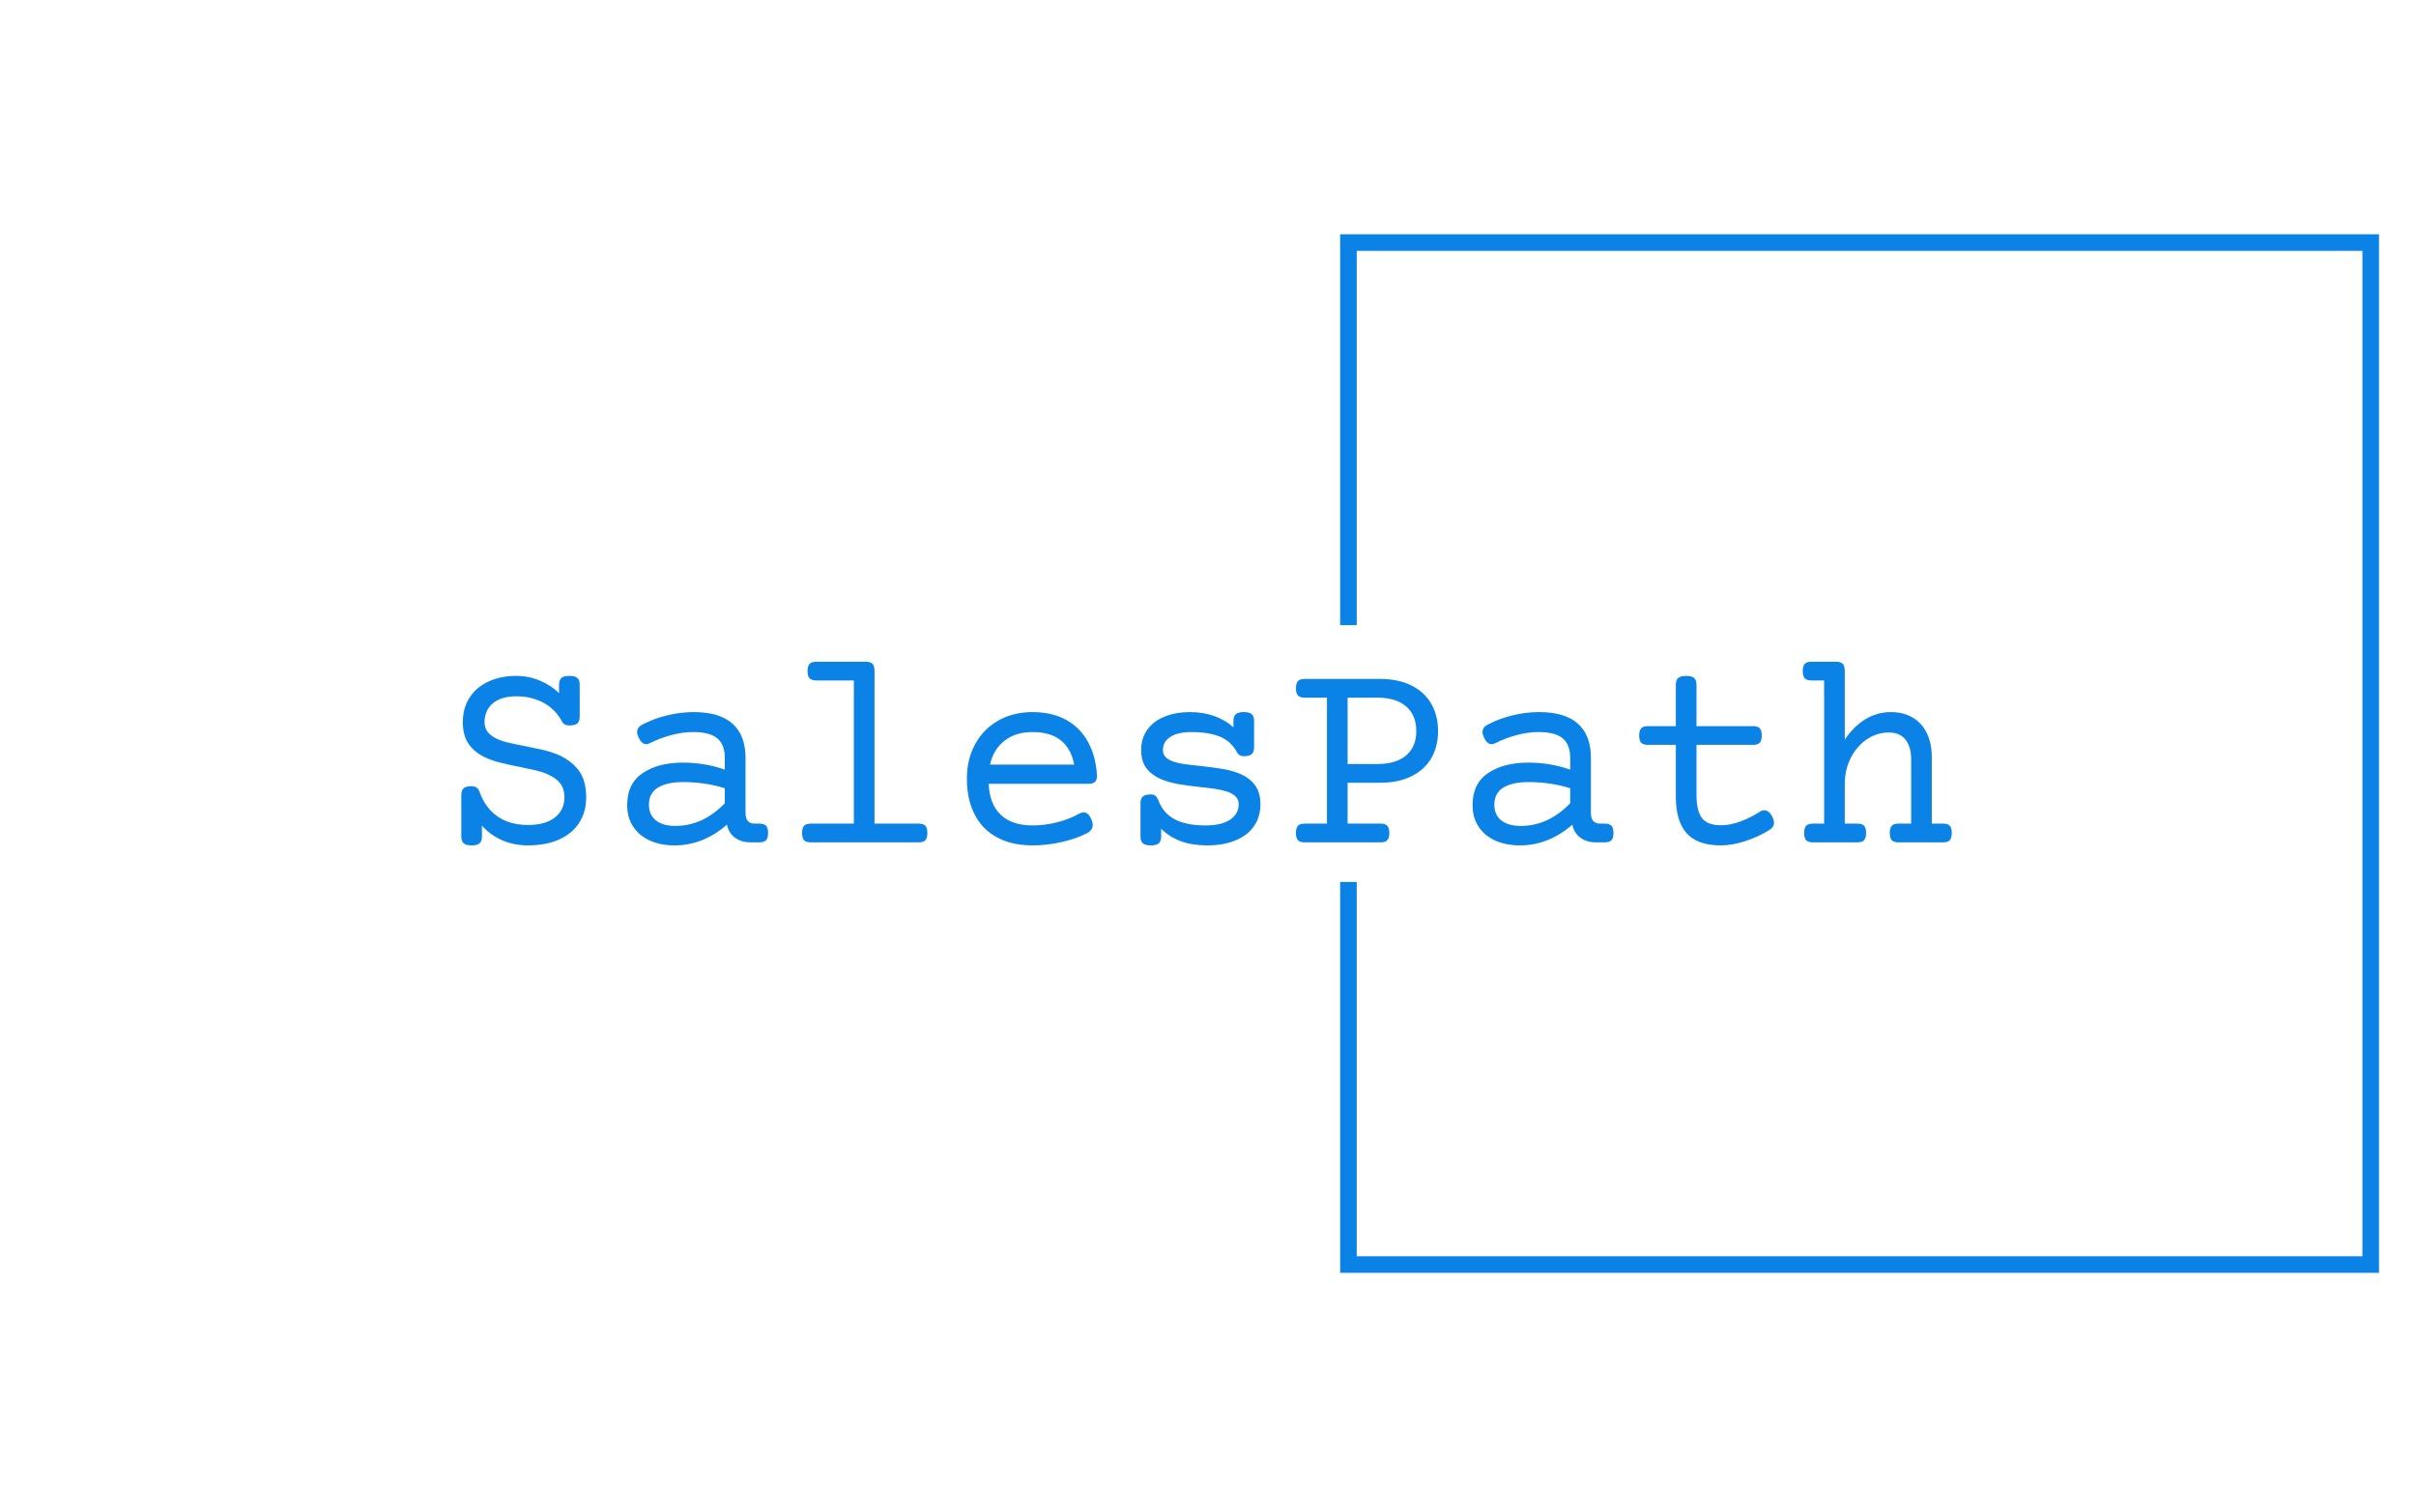 <svg xmlns="http://www.w3.org/2000/svg" version="1.1" xmlns:xlink="http://www.w3.org/1999/xlink" xmlns:svgjs="http://svgjs.dev/svgjs" width="2000" height="1252" viewBox="0 0 2000 1252"><g transform="matrix(1,0,0,1,-1.212,-2.019)"><svg viewBox="0 0 396 248" data-background-color="#ffffff" preserveAspectRatio="xMidYMid meet" height="1252" width="2000" xmlns="http://www.w3.org/2000/svg" xmlns:xlink="http://www.w3.org/1999/xlink"><g id="tight-bounds" transform="matrix(1,0,0,1,0.24,0.4)"><svg viewBox="0 0 395.52 247.2" height="247.2" width="395.52"><g><svg></svg></g><g><svg viewBox="0 0 395.52 247.2" height="247.2" width="395.52"><g transform="matrix(1,0,0,1,75.544,108.539)"><svg viewBox="0 0 244.431 30.122" height="30.122" width="244.431"><g><svg viewBox="0 0 244.431 30.122" height="30.122" width="244.431"><g><svg viewBox="0 0 244.431 30.122" height="30.122" width="244.431"><g><svg viewBox="0 0 244.431 30.122" height="30.122" width="244.431"><g id="textblocktransform"><svg viewBox="0 0 244.431 30.122" height="30.122" width="244.431" id="textblock"><g><svg viewBox="0 0 244.431 30.122" height="30.122" width="244.431"><g transform="matrix(1,0,0,1,0,0)"><svg width="244.431" viewBox="3.86 -32.03 264.26 32.57" height="30.122" data-palette-color="#0b82e6"><path d="M23.02-29.52Q24.02-29.52 24.44-29.15 24.85-28.78 24.85-27.93L24.85-27.93 24.85-22.31Q24.85-21.46 24.44-21.09 24.02-20.73 23.02-20.73L23.02-20.73Q22.09-20.73 21.75-21.36L21.75-21.36Q20.58-23.58 18.46-24.74 16.33-25.9 13.62-25.9L13.62-25.9Q10.94-25.9 9.46-24.66 7.98-23.41 7.98-21.31L7.98-21.31Q7.98-20.31 8.5-19.63 9.01-18.95 9.96-18.46L9.96-18.46Q10.82-18.02 11.96-17.74 13.11-17.46 15.04-17.09L15.04-17.09Q17.14-16.67 18.37-16.39 19.6-16.11 20.8-15.63L20.8-15.63Q23.24-14.62 24.62-12.83 26-11.04 26-7.98L26-7.98Q26-5.44 24.8-3.53 23.61-1.61 21.28-0.54 18.95 0.54 15.67 0.54L15.67 0.54Q13.23 0.54 11.15-0.35 9.06-1.25 7.52-2.95L7.52-2.95 7.52-1.05Q7.52-0.2 7.1 0.17 6.69 0.54 5.69 0.54L5.69 0.54Q4.69 0.54 4.27 0.17 3.86-0.2 3.86-1.05L3.86-1.05 3.86-8.37Q3.86-9.23 4.27-9.59 4.69-9.96 5.69-9.96L5.69-9.96Q6.74-9.96 7.1-8.94L7.1-8.94Q8.11-6.1 10.29-4.59 12.48-3.08 15.67-3.08L15.67-3.08Q18.8-3.08 20.47-4.42 22.14-5.76 22.14-7.98L22.14-7.98Q22.14-9.52 21.37-10.49 20.61-11.45 19.14-12.08L19.14-12.08Q18.21-12.5 17.11-12.76 16.02-13.01 14.11-13.4L14.11-13.4Q12.11-13.79 10.75-14.14 9.4-14.48 8.25-14.99L8.25-14.99Q6.3-15.87 5.21-17.37 4.13-18.87 4.13-21.31L4.13-21.31Q4.13-23.83 5.33-25.68 6.54-27.54 8.7-28.53 10.86-29.52 13.62-29.52L13.62-29.52Q15.77-29.52 17.77-28.69 19.78-27.86 21.19-26.44L21.19-26.44 21.19-27.93Q21.19-28.78 21.61-29.15 22.02-29.52 23.02-29.52L23.02-29.52ZM45.07-23.1Q49.66-23.1 51.95-21.04 54.25-18.99 54.25-14.97L54.25-14.97 54.25-5.25Q54.25-3.32 55.86-3.32L55.86-3.32 56.71-3.32Q57.54-3.32 57.9-2.94 58.25-2.56 58.25-1.66L58.25-1.66Q58.25-0.76 57.9-0.38 57.54 0 56.71 0L56.71 0 55.15 0Q53.56 0 52.43-0.79 51.29-1.59 50.95-3.13L50.95-3.13Q48.95-1.37 46.62-0.42 44.28 0.54 41.67 0.54L41.67 0.54Q39.21 0.54 37.31-0.31 35.42-1.15 34.35-2.76 33.27-4.37 33.27-6.59L33.27-6.59Q33.27-10.45 36.03-12.29 38.79-14.14 43.16-14.14L43.16-14.14Q47.04-14.14 50.58-12.89L50.58-12.89 50.58-14.97Q50.58-17.33 49.25-18.44 47.92-19.56 44.97-19.56L44.97-19.56Q43.14-19.56 41.16-19.04 39.18-18.53 37.4-17.63L37.4-17.63Q36.98-17.41 36.64-17.41L36.64-17.41Q35.84-17.41 35.3-18.58L35.3-18.58Q35.03-19.17 35.03-19.56L35.03-19.56Q35.03-20.41 35.94-20.87L35.94-20.87Q37.99-21.95 40.34-22.52 42.7-23.1 45.07-23.1L45.07-23.1ZM43.19-10.69Q40.38-10.69 38.75-9.73 37.13-8.76 37.13-6.67L37.13-6.67Q37.13-4.88 38.36-3.89 39.6-2.91 41.82-2.91L41.82-2.91Q46.68-2.91 50.58-6.93L50.58-6.93 50.58-9.59Q48.92-10.13 47.02-10.41 45.11-10.69 43.19-10.69L43.19-10.69ZM75.58-32.03Q76.41-32.03 76.77-31.65 77.12-31.27 77.12-30.37L77.12-30.37 77.12-3.32 84.96-3.32Q85.79-3.32 86.14-2.94 86.49-2.56 86.49-1.66L86.49-1.66Q86.49-0.76 86.14-0.38 85.79 0 84.96 0L84.96 0 65.82 0Q64.99 0 64.63-0.38 64.28-0.76 64.28-1.66L64.28-1.66Q64.28-2.56 64.63-2.94 64.99-3.32 65.82-3.32L65.82-3.32 73.46-3.32 73.46-28.71 66.79-28.71Q65.96-28.71 65.61-29.09 65.25-29.47 65.25-30.37L65.25-30.37Q65.25-31.27 65.61-31.65 65.96-32.03 66.79-32.03L66.79-32.03 75.58-32.03ZM105.14-23.1Q108.68-23.1 111.19-21.67 113.69-20.24 115.03-17.71 116.37-15.19 116.57-11.89L116.57-11.89Q116.57-11.06 116.22-10.72 115.86-10.38 115.03-10.38L115.03-10.38 97.36-10.38Q97.53-6.74 99.52-4.87 101.51-3 105.14-3L105.14-3Q107.39-3 109.59-3.58 111.78-4.15 113.44-5.1L113.44-5.1Q113.86-5.32 114.2-5.32L114.2-5.32Q115.06-5.32 115.59-4.03L115.59-4.03Q115.81-3.52 115.81-3.1L115.81-3.1Q115.81-2.12 114.74-1.59L114.74-1.59Q112.86-0.63 110.3-0.05 107.73 0.54 105.14 0.54L105.14 0.54Q101.46 0.54 98.85-0.88 96.23-2.29 94.87-4.96 93.5-7.62 93.5-11.28L93.5-11.28Q93.5-14.77 94.99-17.46 96.48-20.14 99.11-21.62 101.75-23.1 105.14-23.1L105.14-23.1ZM105.14-19.56Q102.14-19.56 100.18-18.03 98.21-16.5 97.6-13.79L97.6-13.79 112.52-13.79Q112-16.6 110.16-18.08 108.32-19.56 105.14-19.56L105.14-19.56ZM142.59-23.1Q143.59-23.1 144.01-22.73 144.42-22.36 144.42-21.51L144.42-21.51 144.42-16.87Q144.42-16.02 144.01-15.65 143.59-15.28 142.59-15.28L142.59-15.28Q141.76-15.28 141.42-15.92L141.42-15.92Q140.37-17.92 138.37-18.74 136.37-19.56 133.29-19.56L133.29-19.56Q130.92-19.56 129.59-18.71 128.26-17.87 128.26-16.36L128.26-16.36Q128.26-15.58 128.76-15.09 129.26-14.6 130.24-14.28L130.24-14.28Q131.04-14.01 132.11-13.87 133.17-13.72 134.85-13.55L134.85-13.55Q137.22-13.28 138.67-13.05 140.13-12.82 141.42-12.35L141.42-12.35Q143.37-11.65 144.46-10.3 145.55-8.96 145.55-6.76L145.55-6.76Q145.55-4.57 144.44-2.92 143.32-1.27 141.19-0.37 139.05 0.54 136.07 0.54L136.07 0.54Q133.44 0.54 131.44-0.2 129.43-0.93 127.94-2.42L127.94-2.42 127.94-1.05Q127.94-0.2 127.53 0.17 127.11 0.54 126.11 0.54L126.11 0.54Q125.11 0.54 124.7 0.17 124.28-0.2 124.28-1.05L124.28-1.05 124.28-6.91Q124.28-7.76 124.7-8.13 125.11-8.5 126.11-8.5L126.11-8.5Q126.63-8.5 126.92-8.26 127.21-8.03 127.43-7.5L127.43-7.5Q128.31-5.15 130.36-4.08 132.41-3 135.83-3L135.83-3Q138.66-3 140.18-4.03 141.69-5.05 141.69-6.76L141.69-6.76Q141.69-7.59 141.15-8.13 140.62-8.67 139.61-9.01L139.61-9.01Q138.76-9.28 137.65-9.46 136.54-9.64 134.83-9.81L134.83-9.81Q132.53-10.06 131-10.33 129.46-10.6 128.16-11.11L128.16-11.11Q126.38-11.82 125.39-13.07 124.4-14.33 124.4-16.36L124.4-16.36Q124.4-18.48 125.51-20.01 126.63-21.53 128.59-22.31 130.56-23.1 133.05-23.1L133.05-23.1Q135.41-23.1 137.38-22.39 139.35-21.68 140.76-20.41L140.76-20.41 140.76-21.51Q140.76-22.36 141.18-22.73 141.59-23.1 142.59-23.1L142.59-23.1ZM166.74-28.98Q169.98-28.98 172.3-27.83 174.62-26.68 175.83-24.58 177.04-22.49 177.04-19.73L177.04-19.73Q177.04-16.97 175.83-14.9 174.62-12.84 172.3-11.71 169.98-10.57 166.74-10.57L166.74-10.57 161-10.57 161-3.32 166.86-3.32Q167.69-3.32 168.04-2.94 168.4-2.56 168.4-1.66L168.4-1.66Q168.4-0.76 168.04-0.38 167.69 0 166.86 0L166.86 0 153.38 0Q152.55 0 152.2-0.38 151.84-0.76 151.84-1.66L151.84-1.66Q151.84-2.56 152.2-2.94 152.55-3.32 153.38-3.32L153.38-3.32 157.34-3.32 157.34-25.66 153.38-25.66Q152.55-25.66 152.2-26.04 151.84-26.42 151.84-27.32L151.84-27.32Q151.84-28.22 152.2-28.6 152.55-28.98 153.38-28.98L153.38-28.98 166.74-28.98ZM161-25.66L161-13.89 166.22-13.89Q169.62-13.89 171.4-15.43 173.18-16.97 173.18-19.73L173.18-19.73Q173.18-22.53 171.39-24.1 169.59-25.66 166.22-25.66L166.22-25.66 161-25.66ZM194.96-23.1Q199.55-23.1 201.84-21.04 204.14-18.99 204.14-14.97L204.14-14.97 204.14-5.25Q204.14-3.32 205.75-3.32L205.75-3.32 206.6-3.32Q207.43-3.32 207.79-2.94 208.14-2.56 208.14-1.66L208.14-1.66Q208.14-0.76 207.79-0.38 207.43 0 206.6 0L206.6 0 205.04 0Q203.45 0 202.32-0.79 201.18-1.59 200.84-3.13L200.84-3.13Q198.84-1.37 196.51-0.42 194.17 0.54 191.56 0.54L191.56 0.54Q189.1 0.54 187.2-0.31 185.31-1.15 184.24-2.76 183.16-4.37 183.16-6.59L183.16-6.59Q183.16-10.45 185.92-12.29 188.68-14.14 193.05-14.14L193.05-14.14Q196.93-14.14 200.47-12.89L200.47-12.89 200.47-14.97Q200.47-17.33 199.14-18.44 197.81-19.56 194.86-19.56L194.86-19.56Q193.03-19.56 191.05-19.04 189.07-18.53 187.29-17.63L187.29-17.63Q186.87-17.41 186.53-17.41L186.53-17.41Q185.73-17.41 185.19-18.58L185.19-18.58Q184.92-19.17 184.92-19.56L184.92-19.56Q184.92-20.41 185.82-20.87L185.82-20.87Q187.88-21.95 190.23-22.52 192.59-23.1 194.96-23.1L194.96-23.1ZM193.08-10.69Q190.27-10.69 188.64-9.73 187.02-8.76 187.02-6.67L187.02-6.67Q187.02-4.88 188.25-3.89 189.49-2.91 191.71-2.91L191.71-2.91Q196.57-2.91 200.47-6.93L200.47-6.93 200.47-9.59Q198.81-10.13 196.91-10.41 195-10.69 193.08-10.69L193.08-10.69ZM221.03-29.52Q222.03-29.52 222.44-29.15 222.86-28.78 222.86-27.93L222.86-27.93 222.86-20.61 232.89-20.61Q233.72-20.61 234.08-20.23 234.43-19.85 234.43-18.95L234.43-18.95Q234.43-18.04 234.08-17.66 233.72-17.29 232.89-17.29L232.89-17.29 222.86-17.29 222.86-8.4Q222.86-5.62 223.82-4.32 224.79-3.03 227.18-3.03L227.18-3.03Q228.82-3.03 230.62-3.69 232.43-4.35 234.11-5.44L234.11-5.44Q234.46-5.69 234.87-5.69L234.87-5.69Q235.7-5.69 236.29-4.57L236.29-4.57Q236.6-3.93 236.6-3.47L236.6-3.47Q236.6-2.69 235.8-2.2L235.8-2.2Q233.89-1 231.55-0.23 229.21 0.54 227.18 0.54L227.18 0.54Q223.03 0.54 221.11-1.62 219.2-3.78 219.2-8.08L219.2-8.08 219.2-17.29 214.24-17.29Q213.41-17.29 213.06-17.66 212.7-18.04 212.7-18.95L212.7-18.95Q212.7-19.85 213.06-20.23 213.41-20.61 214.24-20.61L214.24-20.61 219.2-20.61 219.2-27.93Q219.2-28.78 219.61-29.15 220.03-29.52 221.03-29.52L221.03-29.52ZM247.61-32.03Q248.44-32.03 248.8-31.65 249.15-31.27 249.15-30.37L249.15-30.37 249.15-18.21Q250.74-20.58 252.82-21.84 254.91-23.1 257.33-23.1L257.33-23.1Q259.55-23.1 261.19-22.13 262.82-21.17 263.7-19.36 264.58-17.55 264.58-15.14L264.58-15.14 264.58-3.32 266.58-3.32Q267.41-3.32 267.77-2.94 268.12-2.56 268.12-1.66L268.12-1.66Q268.12-0.76 267.77-0.38 267.41 0 266.58 0L266.58 0 258.67 0Q257.84 0 257.49-0.38 257.13-0.76 257.13-1.66L257.13-1.66Q257.13-2.56 257.49-2.94 257.84-3.32 258.67-3.32L258.67-3.32 260.92-3.32 260.92-14.77Q260.92-16.94 259.92-18.21 258.92-19.48 256.96-19.48L256.96-19.48Q254.89-19.48 253.09-18.29 251.3-17.09 250.22-14.99 249.15-12.89 249.15-10.3L249.15-10.3 249.15-3.32 251.4-3.32Q252.23-3.32 252.58-2.94 252.93-2.56 252.93-1.66L252.93-1.66Q252.93-0.76 252.58-0.38 252.23 0 251.4 0L251.4 0 243.49 0Q242.66 0 242.3-0.38 241.95-0.76 241.95-1.66L241.95-1.66Q241.95-2.56 242.3-2.94 242.66-3.32 243.49-3.32L243.49-3.32 245.49-3.32 245.49-28.71 243.24-28.71Q242.41-28.71 242.06-29.09 241.7-29.47 241.7-30.37L241.7-30.37Q241.7-31.27 242.06-31.65 242.41-32.03 243.24-32.03L243.24-32.03 247.61-32.03Z" opacity="1" transform="matrix(1,0,0,1,0,0)" fill="#0b82e6" class="wordmark-text-0" data-fill-palette-color="primary" id="text-0"></path></svg></g></svg></g></svg></g></svg></g></svg></g></svg></g></svg></g><path d="M219.671 102.539L219.671 38.428 390.016 38.428 390.016 208.772 219.671 208.772 219.671 144.661 222.387 144.661 222.387 206.056 387.299 206.056 387.299 41.144 222.387 41.144 222.387 102.539Z" fill="#0b82e6" stroke="transparent" data-fill-palette-color="tertiary"></path></svg></g><defs></defs></svg><rect width="395.52" height="247.2" fill="none" stroke="none" visibility="hidden"></rect></g></svg></g></svg>